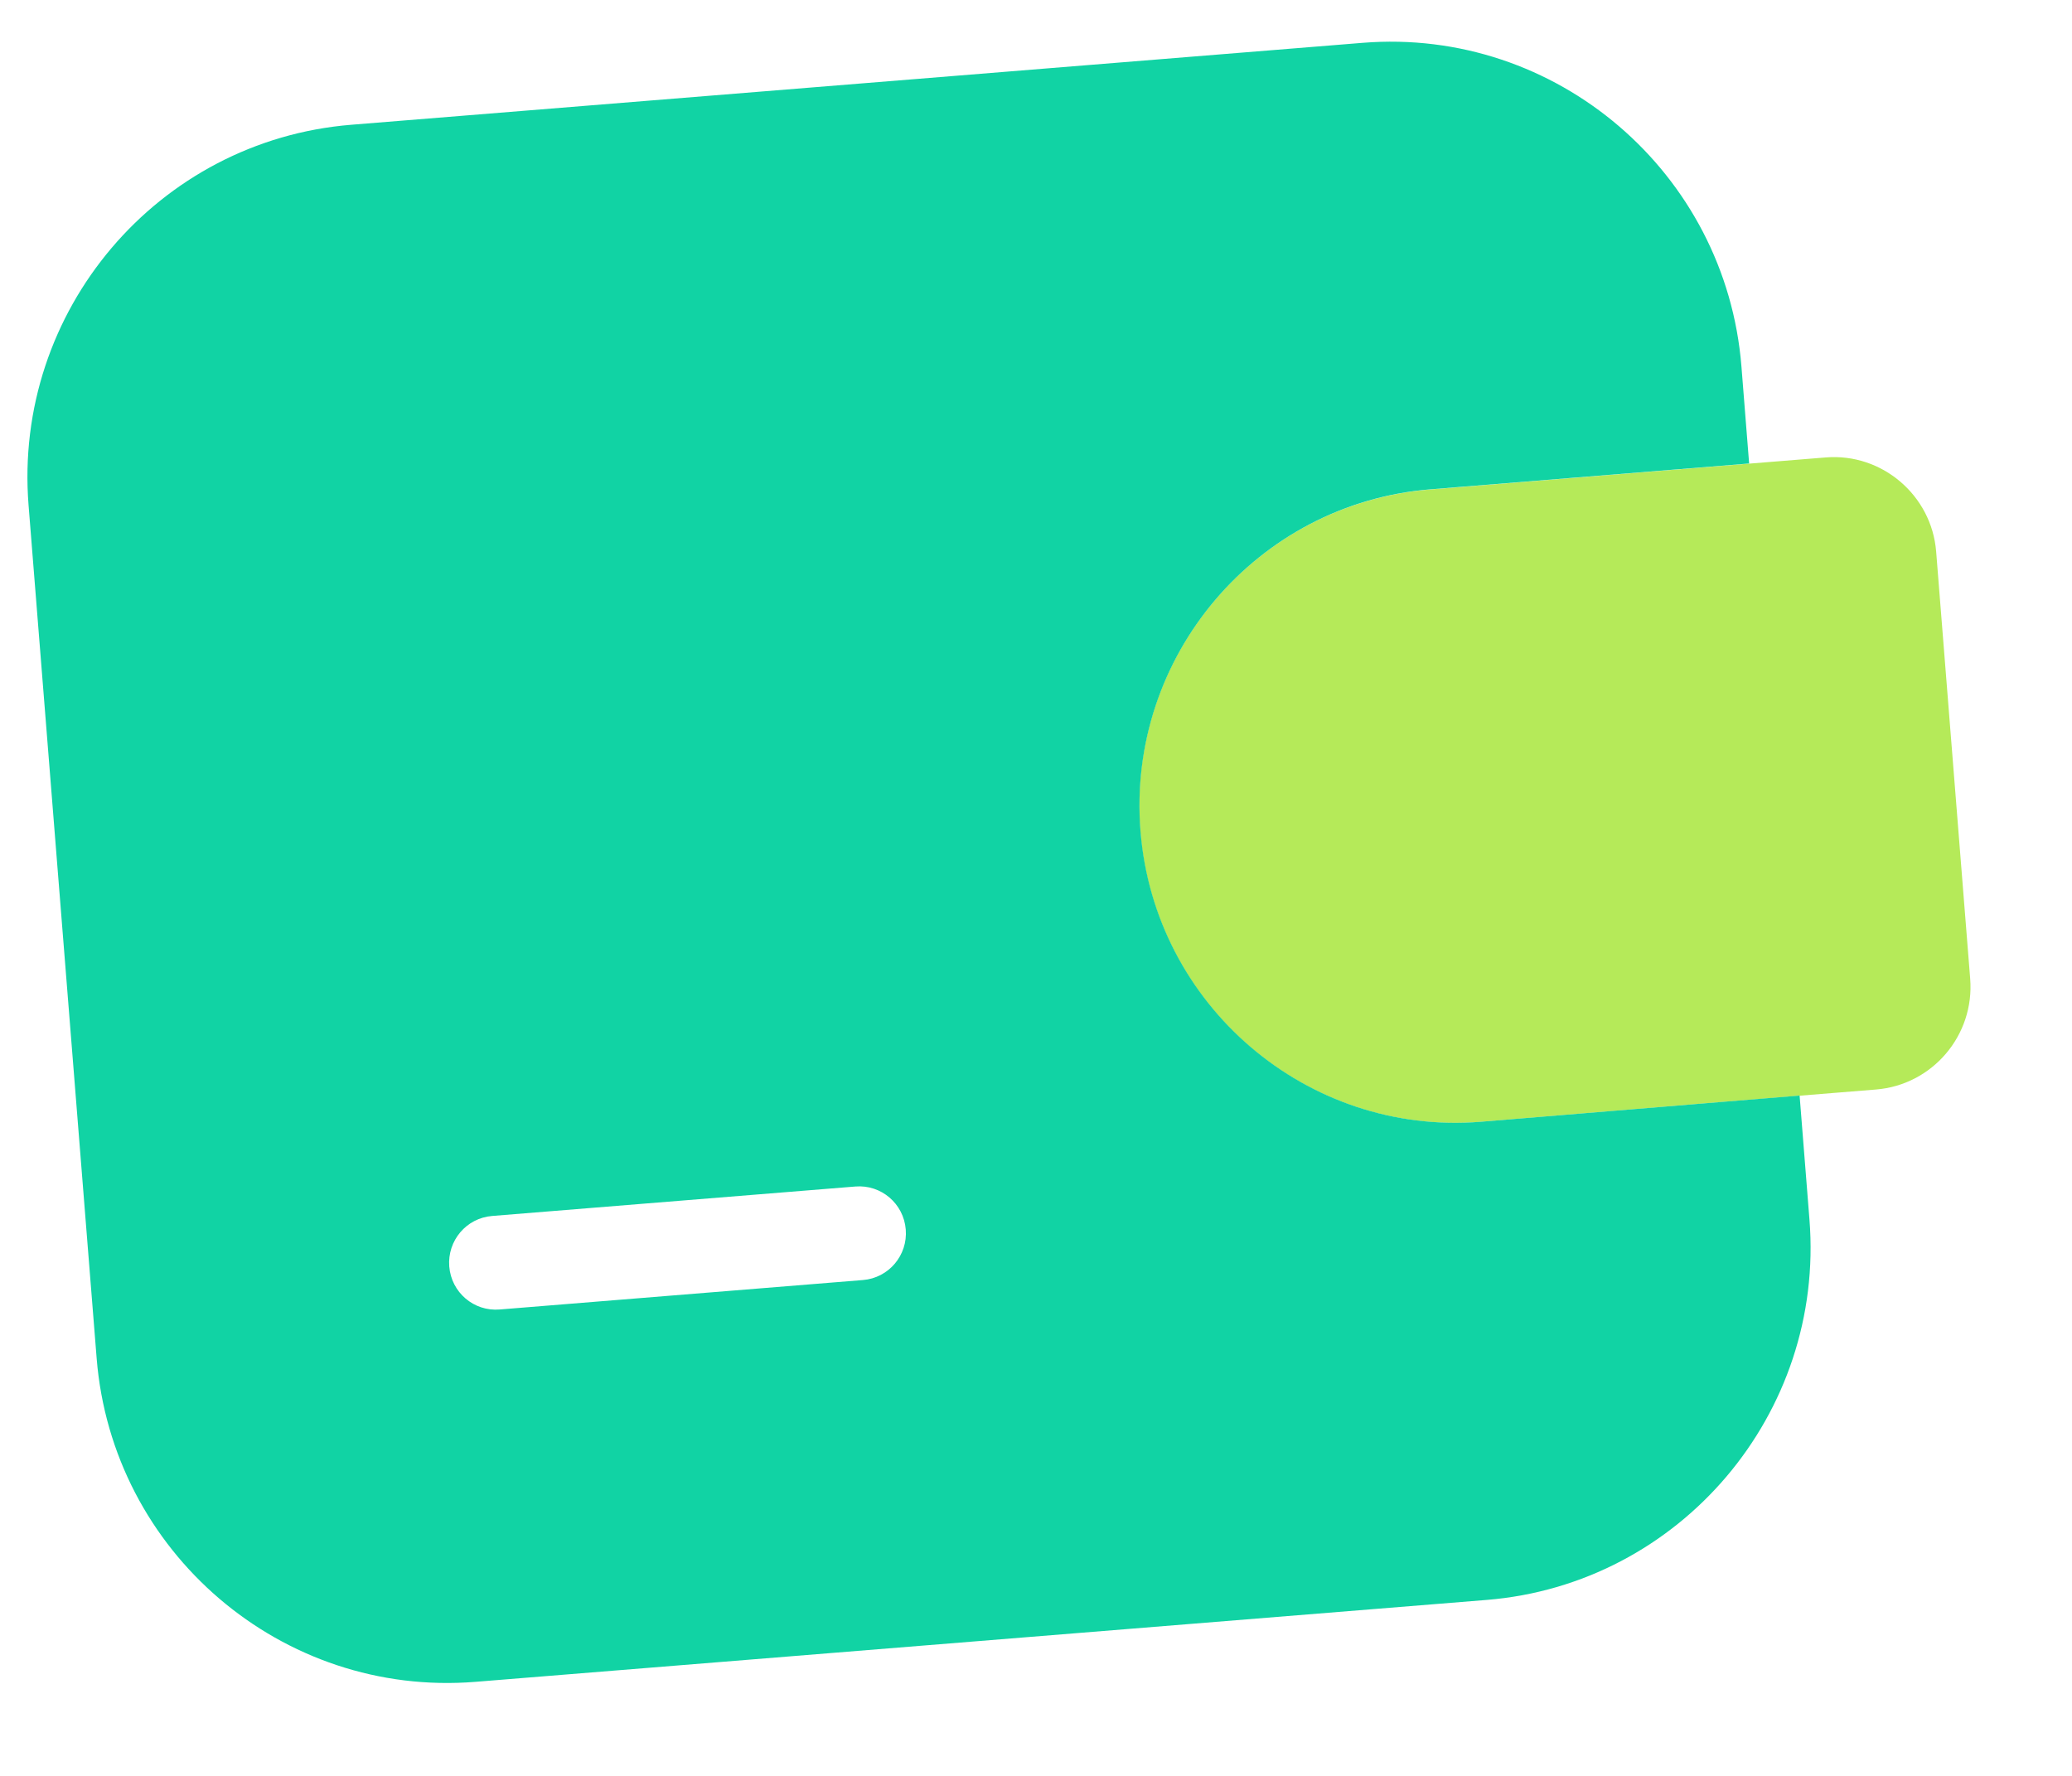 <svg width="28" height="24" viewBox="0 0 28 24" fill="none" xmlns="http://www.w3.org/2000/svg">
<path d="M26.164 7.452L26.624 13.226C26.685 13.993 26.113 14.662 25.353 14.724L23.056 14.91L20.008 15.161C17.661 15.351 15.597 13.589 15.409 11.233C15.221 8.877 16.979 6.805 19.326 6.615L24.672 6.182C25.432 6.12 26.103 6.694 26.164 7.452Z" fill="#B5EA59"/>
<path d="M19.329 6.613L23.637 6.264L23.533 4.953C23.324 2.332 21.029 0.367 18.412 0.579L4.748 1.686C2.131 1.898 0.177 4.203 0.386 6.828L1.306 18.355C1.515 20.976 3.81 22.941 6.426 22.729L20.091 21.622C22.703 21.41 24.662 19.105 24.452 16.48L24.319 14.806L23.059 14.909L20.011 15.16C17.663 15.35 15.6 13.587 15.412 11.231C15.224 8.875 16.982 6.803 19.329 6.613ZM11.661 17.299L6.752 17.697C6.403 17.726 6.099 17.466 6.071 17.116C6.044 16.766 6.302 16.461 6.651 16.433L11.56 16.035C11.909 16.007 12.212 16.267 12.24 16.616C12.268 16.966 12.009 17.271 11.661 17.299Z" fill="#11D3A4"/>
</svg>
